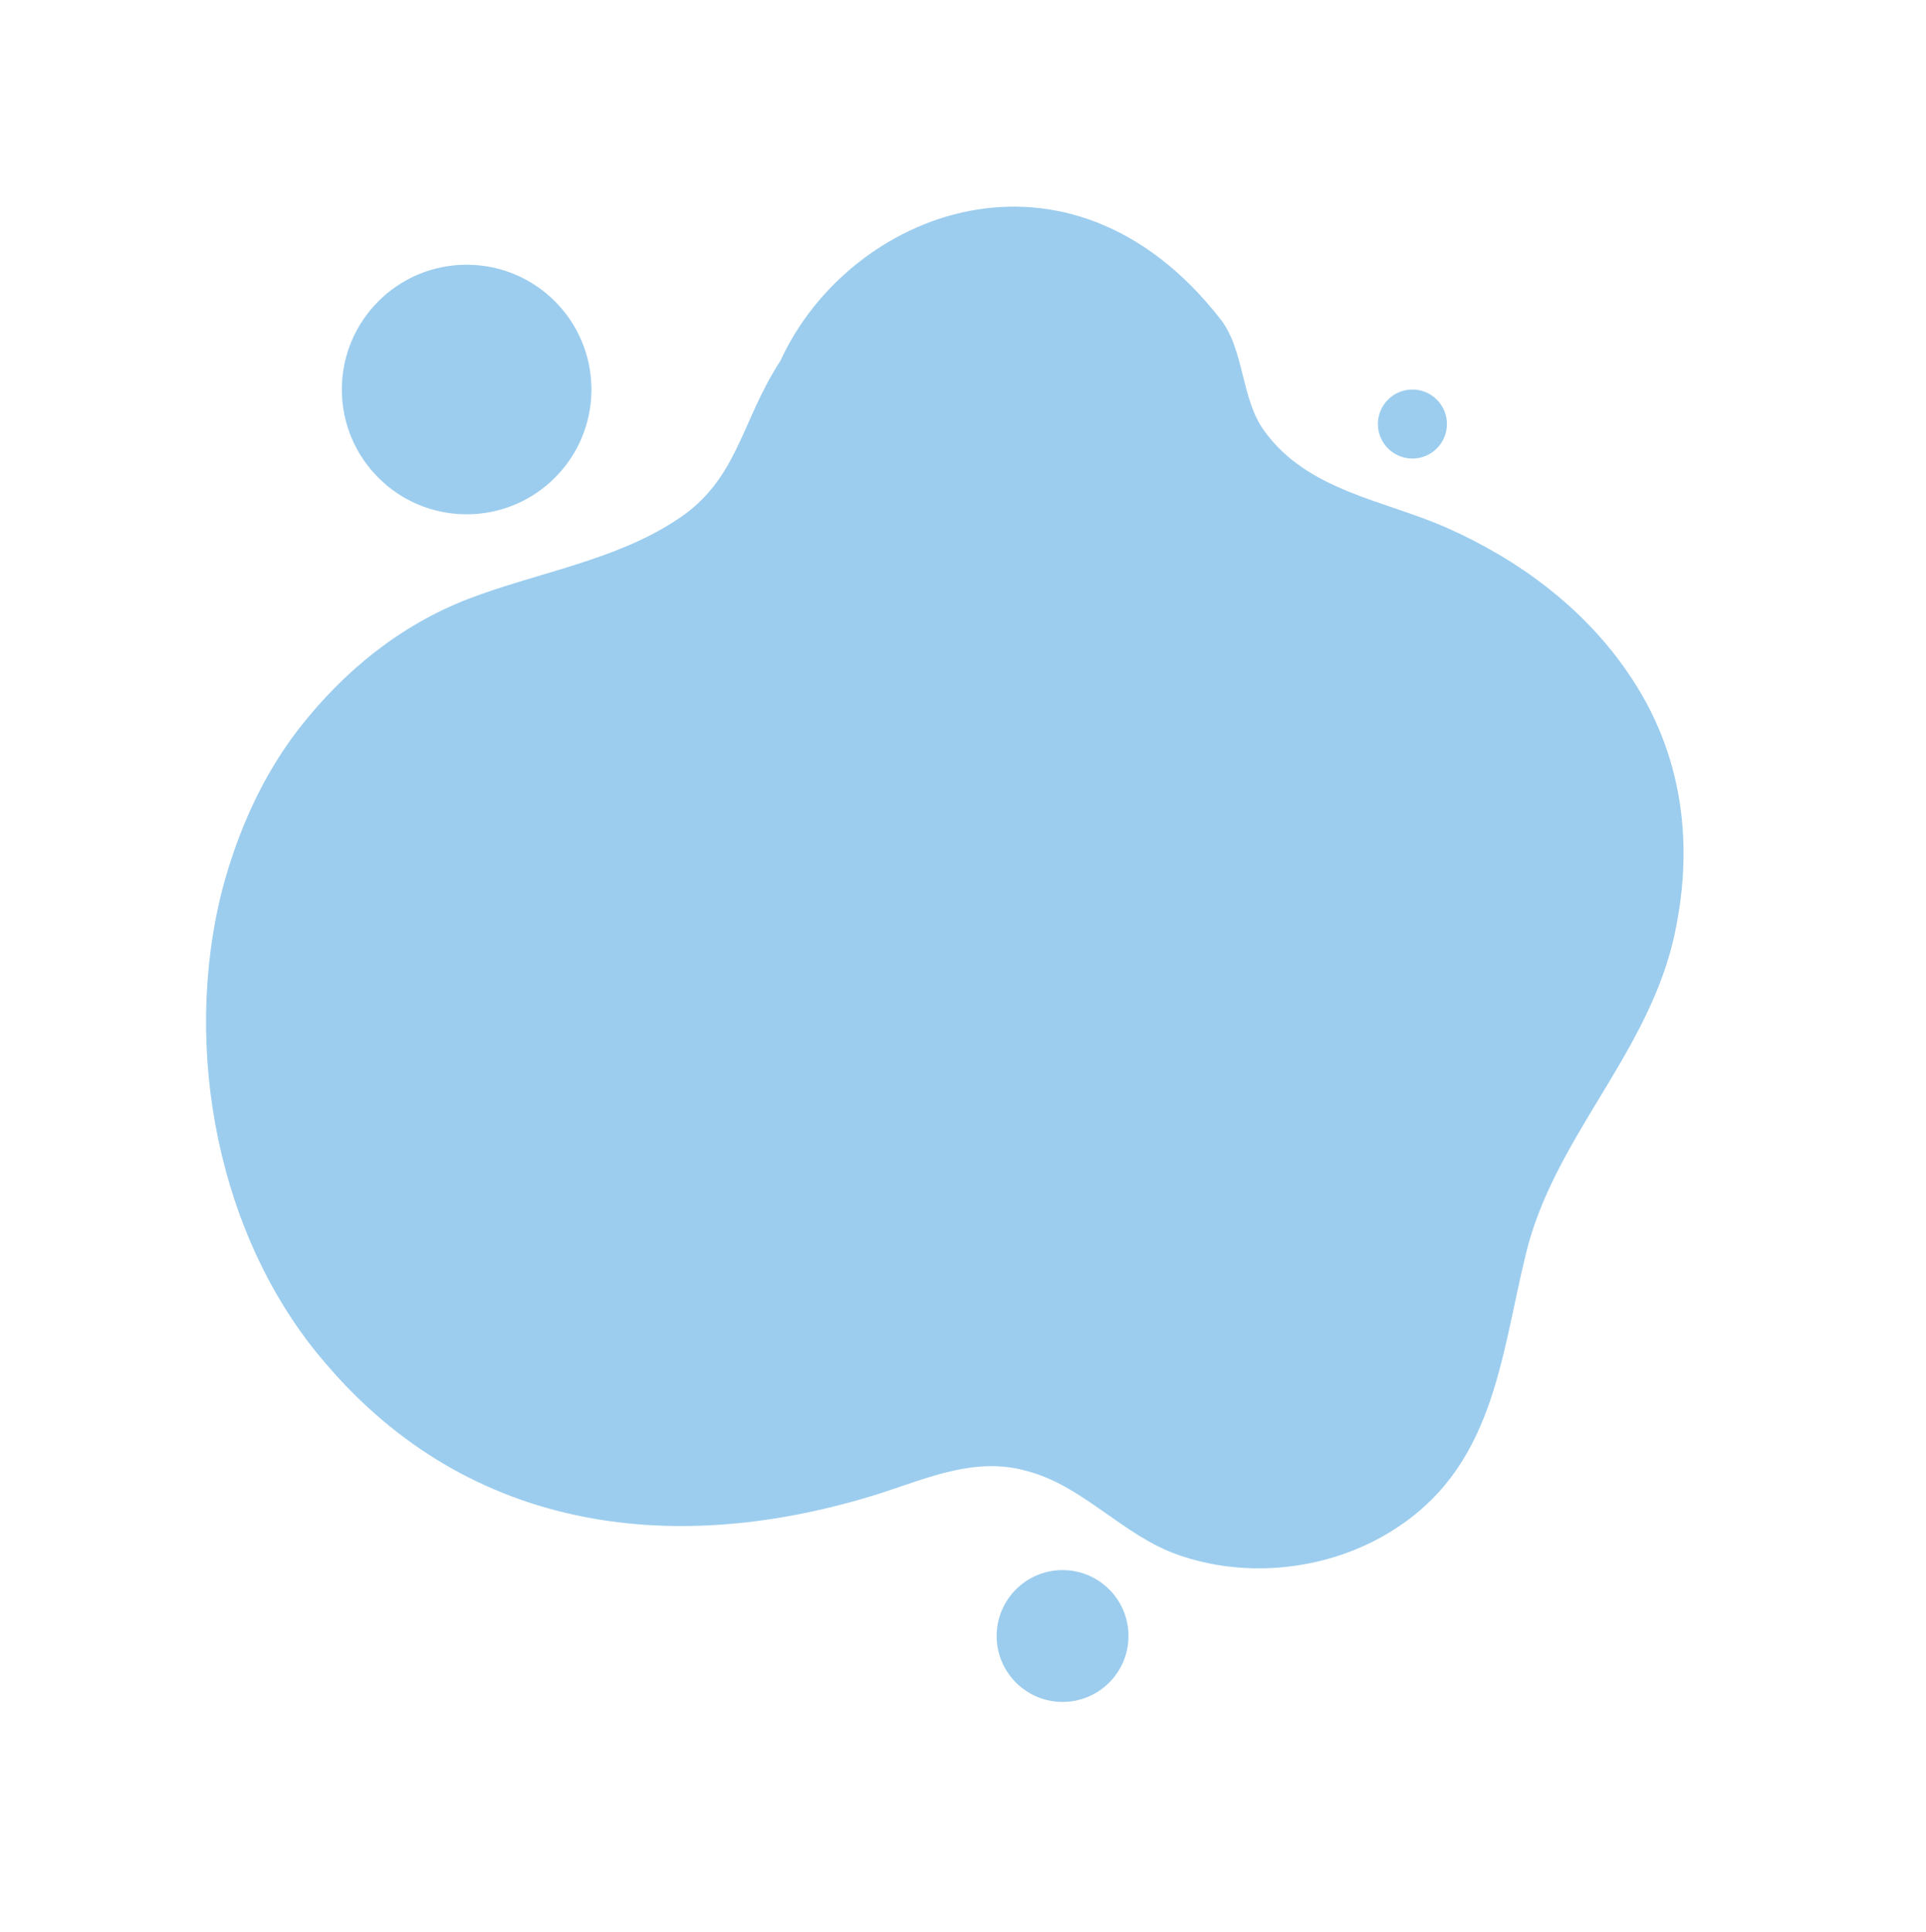<svg width="307" height="308" viewBox="0 0 307 308" fill="none" xmlns="http://www.w3.org/2000/svg">
<circle cx="169.372" cy="260.796" r="10.508" fill="#9CCDEE"/>
<circle cx="225.134" cy="67.596" r="5.502" fill="#9CCDEE"/>
<circle cx="74.38" cy="62.093" r="19.893" fill="#9CCDEE"/>
<path d="M35.453 141.714C37.954 132.384 41.848 123.666 47.627 116.178C54.835 106.956 63.731 99.723 74.537 95.513C85.689 91.232 97.912 89.427 107.855 82.877C117.663 76.535 118.021 67.289 124.391 57.52C135.352 33.608 170.376 19.967 194.465 50.783C198.408 55.724 197.755 63.593 201.562 68.742C208.474 78.286 220.673 79.723 230.629 84.142C241.977 89.173 252.254 96.763 259.314 106.995C268.42 120.043 270.219 135.139 266.621 150.27C262.099 168.65 247.608 181.714 243.222 199.886C239.094 216.746 238.157 234.205 221.412 244.318C211.53 250.316 198.679 251.71 187.761 247.85C179.001 244.803 172.593 236.774 163.636 234.487C155.577 232.194 148.012 235.555 140.434 238.019C108.052 248.303 74.993 244.519 51.853 217.283C34.837 197.596 28.885 167.35 35.453 141.714Z" fill="#9CCDEE"/>
</svg>
